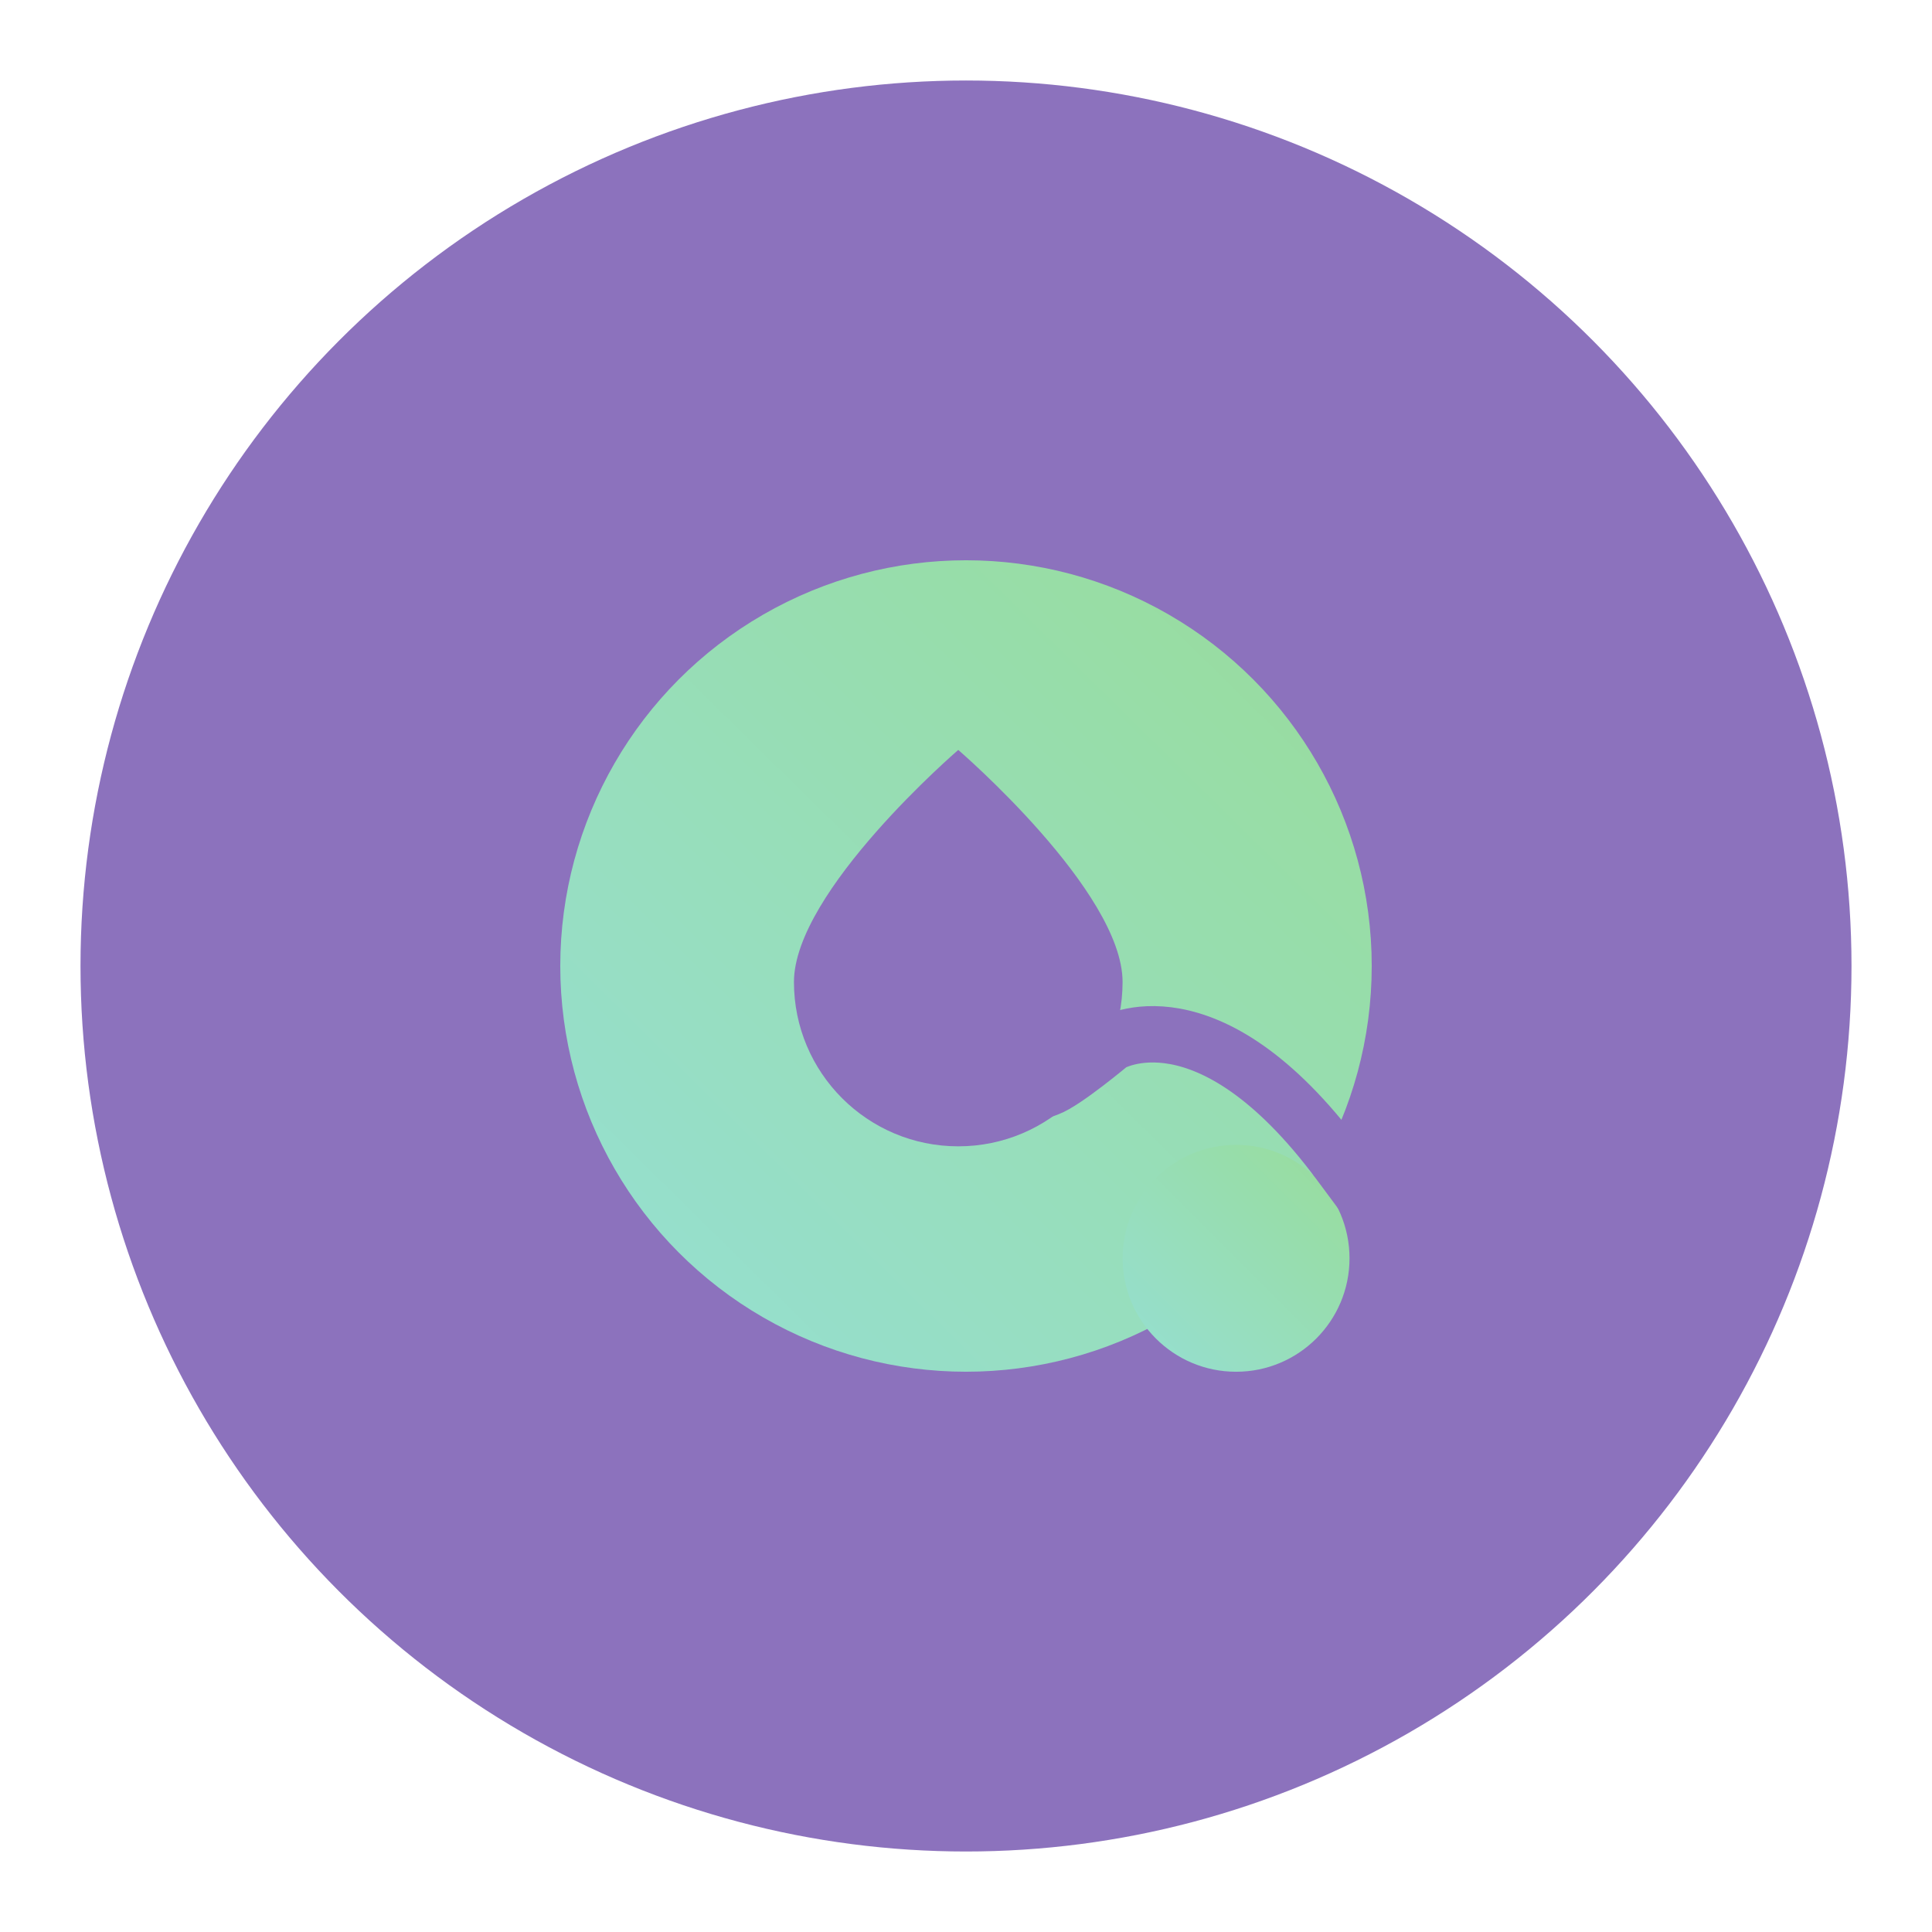 <?xml version="1.0" encoding="UTF-8"?>
<svg version="1.1" viewBox="0 0 192 192" xmlns="http://www.w3.org/2000/svg" xmlns:xlink="http://www.w3.org/1999/xlink">
 <defs>
  <linearGradient id="linearGradient5" x1="-190.92" x2="-72.832" y1="161.93" y2="42.073" gradientTransform="matrix(.667 0 0 .667 184.9 27.619)" gradientUnits="userSpaceOnUse">
   <stop style="stop-color:#96dfd3" offset="0"/>
   <stop style="stop-color:#98dc9a" offset="1"/>
  </linearGradient>
  <linearGradient id="linearGradient7" x1="-109.96" x2="-76.149" y1="162.99" y2="129.18" gradientTransform="matrix(.667 0 0 .667 184.9 27.619)" gradientUnits="userSpaceOnUse">
   <stop style="stop-color:#96dfd3" offset="0"/>
   <stop style="stop-color:#98dc9a" offset="1"/>
  </linearGradient>
 </defs>
 <circle class="a" cx="96" cy="96" r="88" style="fill:#8c72bd"/>
 <circle cx="96" cy="96" r="40.321" style="fill:url(#linearGradient5);stroke-linecap:round;stroke-linejoin:round;stroke-width:1.326"/>
 <path d="m111.56 97.592c0 9.018-7.311 16.329-16.329 16.329-9.018 0-16.329-7.311-16.329-16.329 0-9.018 16.329-23.065 16.329-23.065s16.329 14.047 16.329 23.065z" style="fill:#8c72bd;stroke-linecap:round;stroke-linejoin:round;stroke-width:1.455"/>
 <circle cx="122.84" cy="125.05" r="11.273" style="fill:url(#linearGradient7);stroke-linecap:round;stroke-linejoin:round;stroke-width:1.343"/>
 <path d="m145.99 133.14v0s0.118-0.118-12.969-17.685c-13.087-17.567-22.642-11.744-22.642-11.744s-4.579 3.836-6.265 4.442l-2.084 0.75" style="fill:none;stroke-linecap:round;stroke-linejoin:round;stroke-width:5.602;stroke:#8c72bd"/>
</svg>
